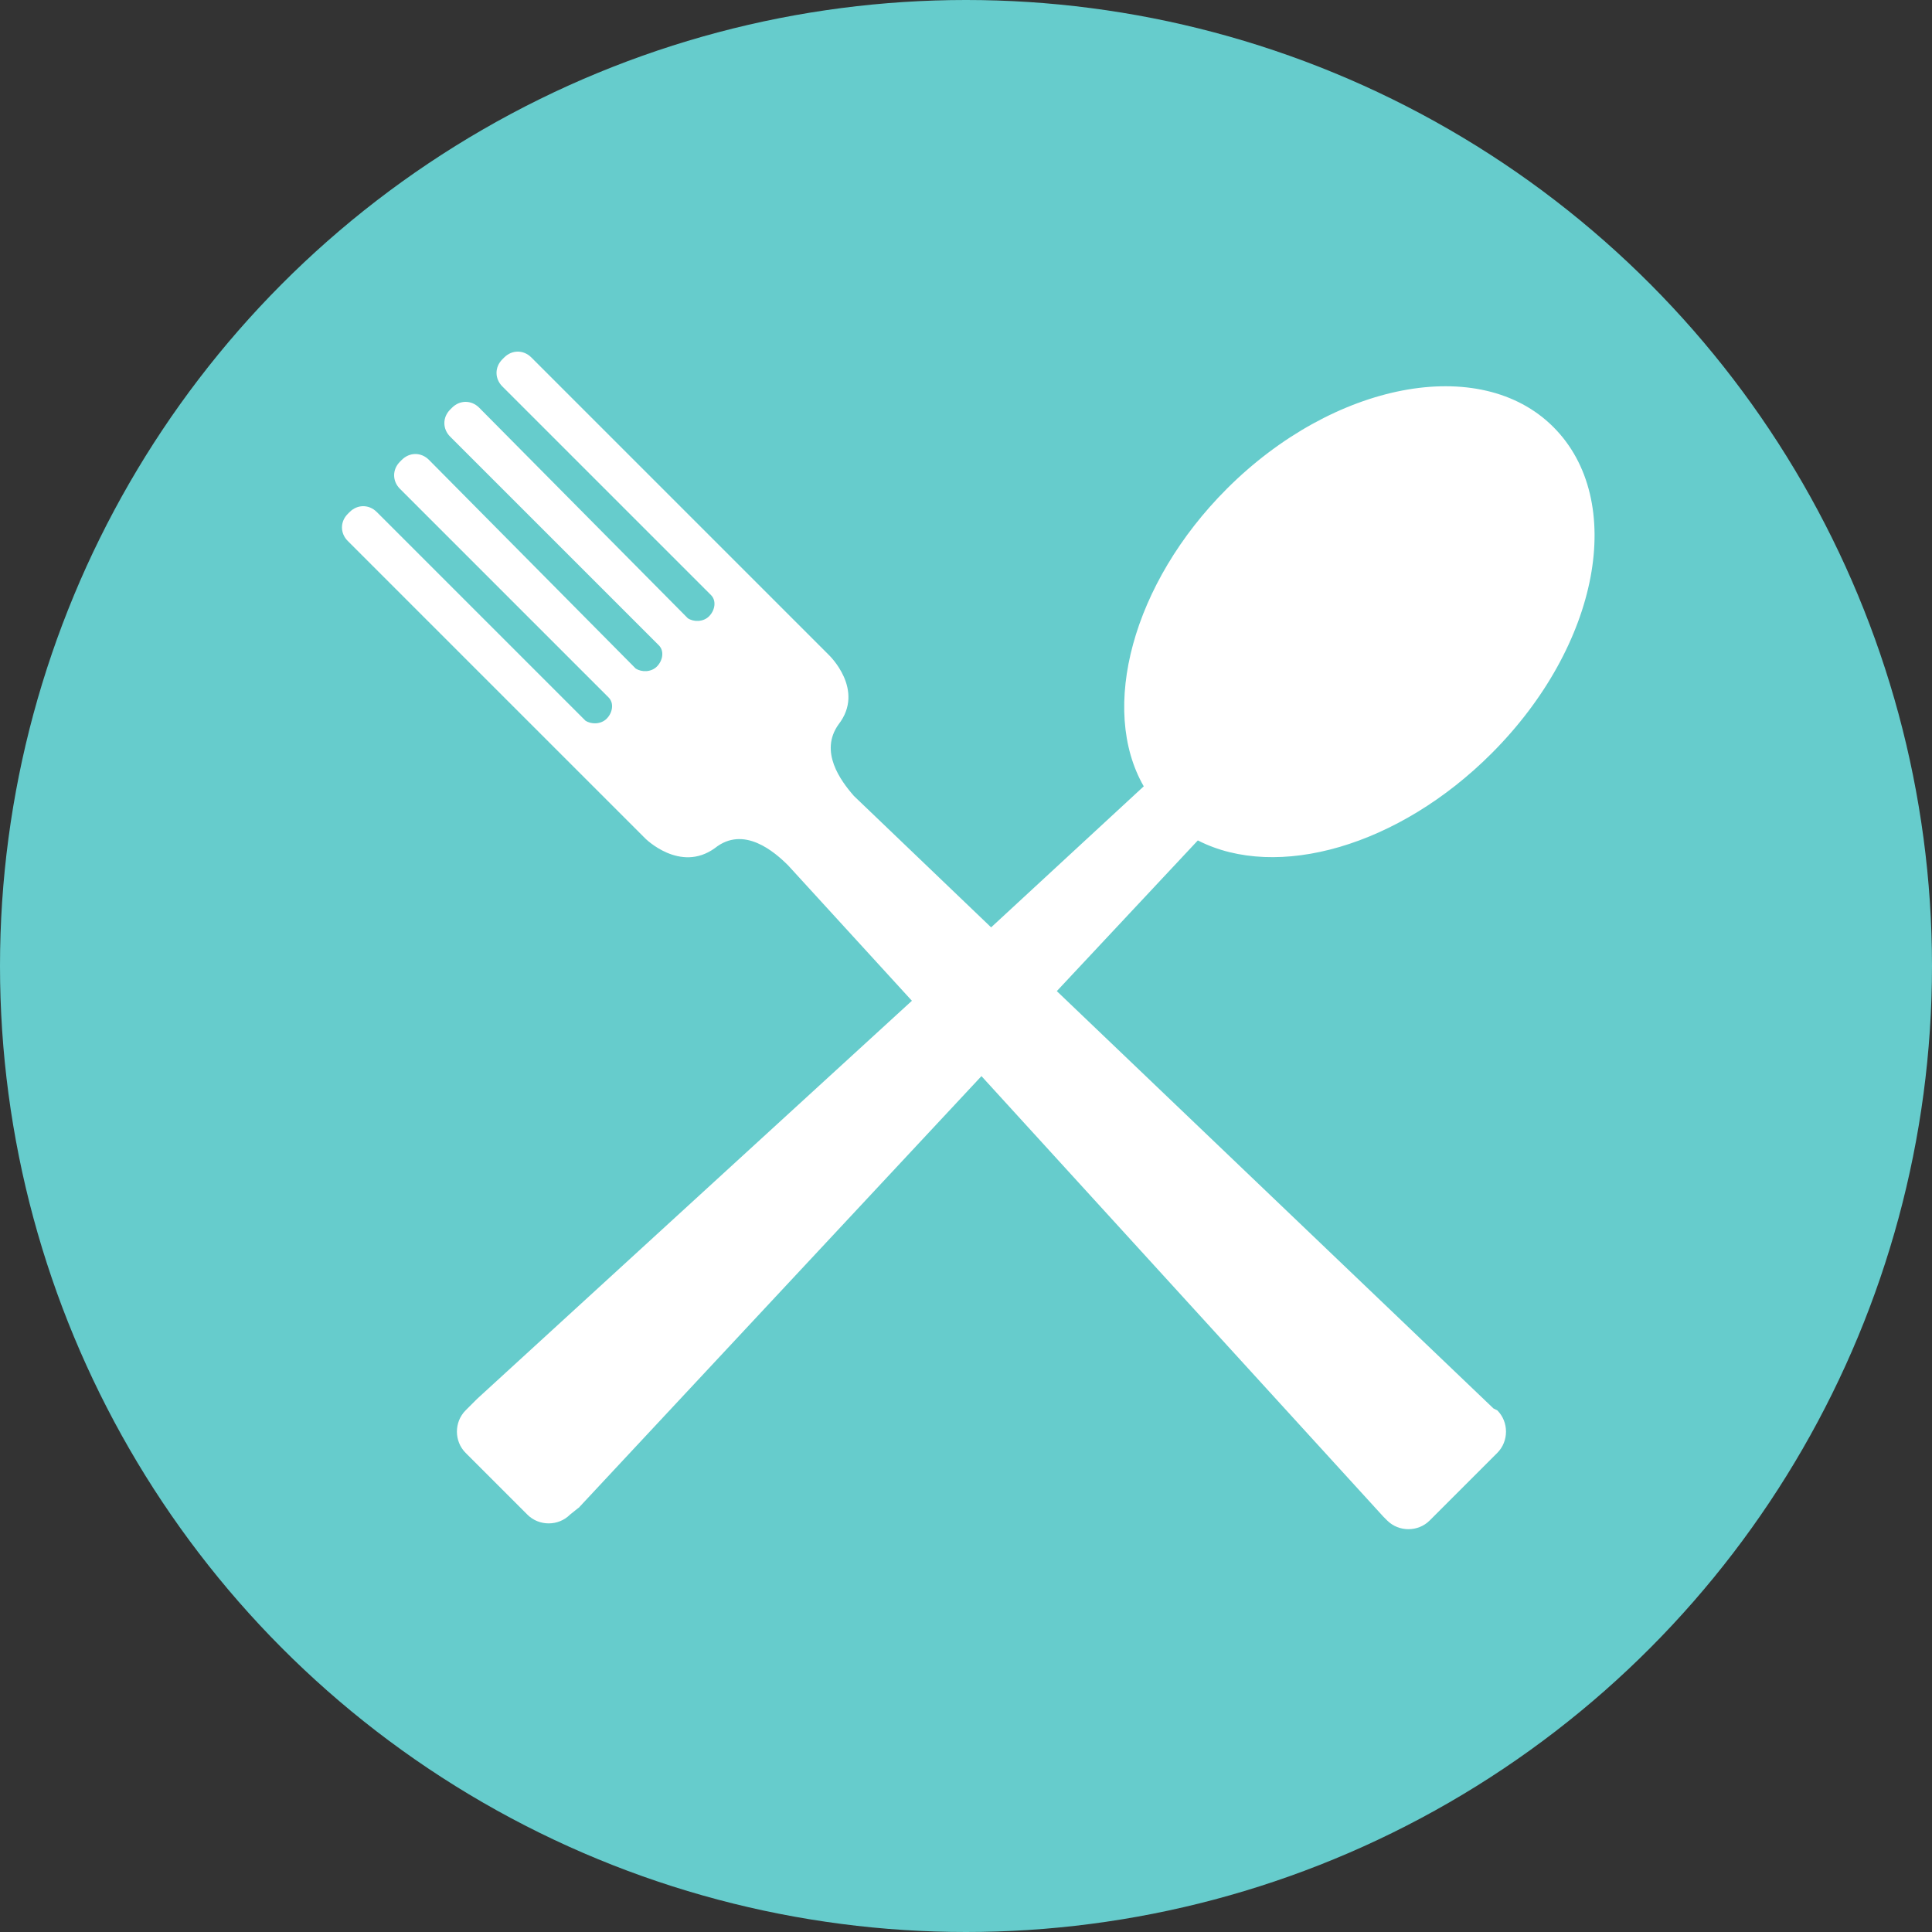 <?xml version="1.0" encoding="utf-8"?>
<!-- Generator: Adobe Illustrator 16.2.0, SVG Export Plug-In . SVG Version: 6.00 Build 0)  -->
<!DOCTYPE svg PUBLIC "-//W3C//DTD SVG 1.1//EN" "http://www.w3.org/Graphics/SVG/1.1/DTD/svg11.dtd">
<svg version="1.1" id="Layer_1" xmlns="http://www.w3.org/2000/svg" xmlns:xlink="http://www.w3.org/1999/xlink" x="0px" y="0px"
	 width="100px" height="100px" viewBox="0 0 100 100" enable-background="new 0 0 100 100" xml:space="preserve">
<rect x="0" y="0" width="100" height="100" fill="#333333" stroke="none"/>
<g>
	<circle fill="#66CCCC" cx="50" cy="50" r="50"/>
	<path fill="#FFFFFF" d="M77.3,72.9C77.3,72.8,77.3,72.8,77.3,72.9L54.7,51.3l7.3-7.8c4.1,2.1,10.4,0.3,15.2-4.5
		c5.6-5.6,7-13.1,3.2-16.9c-3.8-3.8-11.4-2.3-16.9,3.2c-4.9,4.9-6.6,11.4-4.3,15.4L51.3,48l-7.1-6.8c-0.7-0.8-1.8-2.3-0.8-3.7
		c1.4-1.8-0.5-3.6-0.5-3.6l-0.1-0.1l-4.6-4.6L27.5,18.5c-0.4-0.4-1-0.4-1.4,0L26,18.6c-0.4,0.4-0.4,1,0,1.4l10.8,10.8
		c0.3,0.3,0.2,0.8-0.1,1.1c-0.3,0.3-0.8,0.3-1.1,0.1L24.8,21.1c-0.4-0.4-1-0.4-1.4,0l-0.1,0.1c-0.4,0.4-0.4,1,0,1.4l10.8,10.8
		c0.3,0.3,0.2,0.8-0.1,1.1c-0.3,0.3-0.8,0.3-1.1,0.1L22.2,23.8c-0.4-0.4-1-0.4-1.4,0l-0.1,0.1c-0.4,0.4-0.4,1,0,1.4l10.8,10.8
		c0.3,0.3,0.2,0.8-0.1,1.1c-0.3,0.3-0.8,0.3-1.1,0.1L19.5,26.5c-0.4-0.4-1-0.4-1.4,0L18,26.6c-0.4,0.4-0.4,1,0,1.4l10.7,10.7
		l4.6,4.6l0.1,0.1c0,0,1.8,1.8,3.6,0.5c1.5-1.2,3.1,0.2,3.8,0.9l6.4,7L24.7,72.4c0,0-0.1,0.1-0.1,0.1L24.1,73
		c-0.6,0.6-0.6,1.6,0,2.2l3.2,3.2c0.6,0.6,1.6,0.6,2.2,0l0.5-0.4c0,0-0.1,0.1-0.1,0.1h0l20.9-22.4l20.8,22.8c0,0,0.1,0.1,0.1,0.1
		l0.1,0.1c0.6,0.6,1.6,0.6,2.2,0l3.5-3.5c0.6-0.6,0.6-1.6,0-2.2L77.3,72.9z"/>
</g>
</svg>
